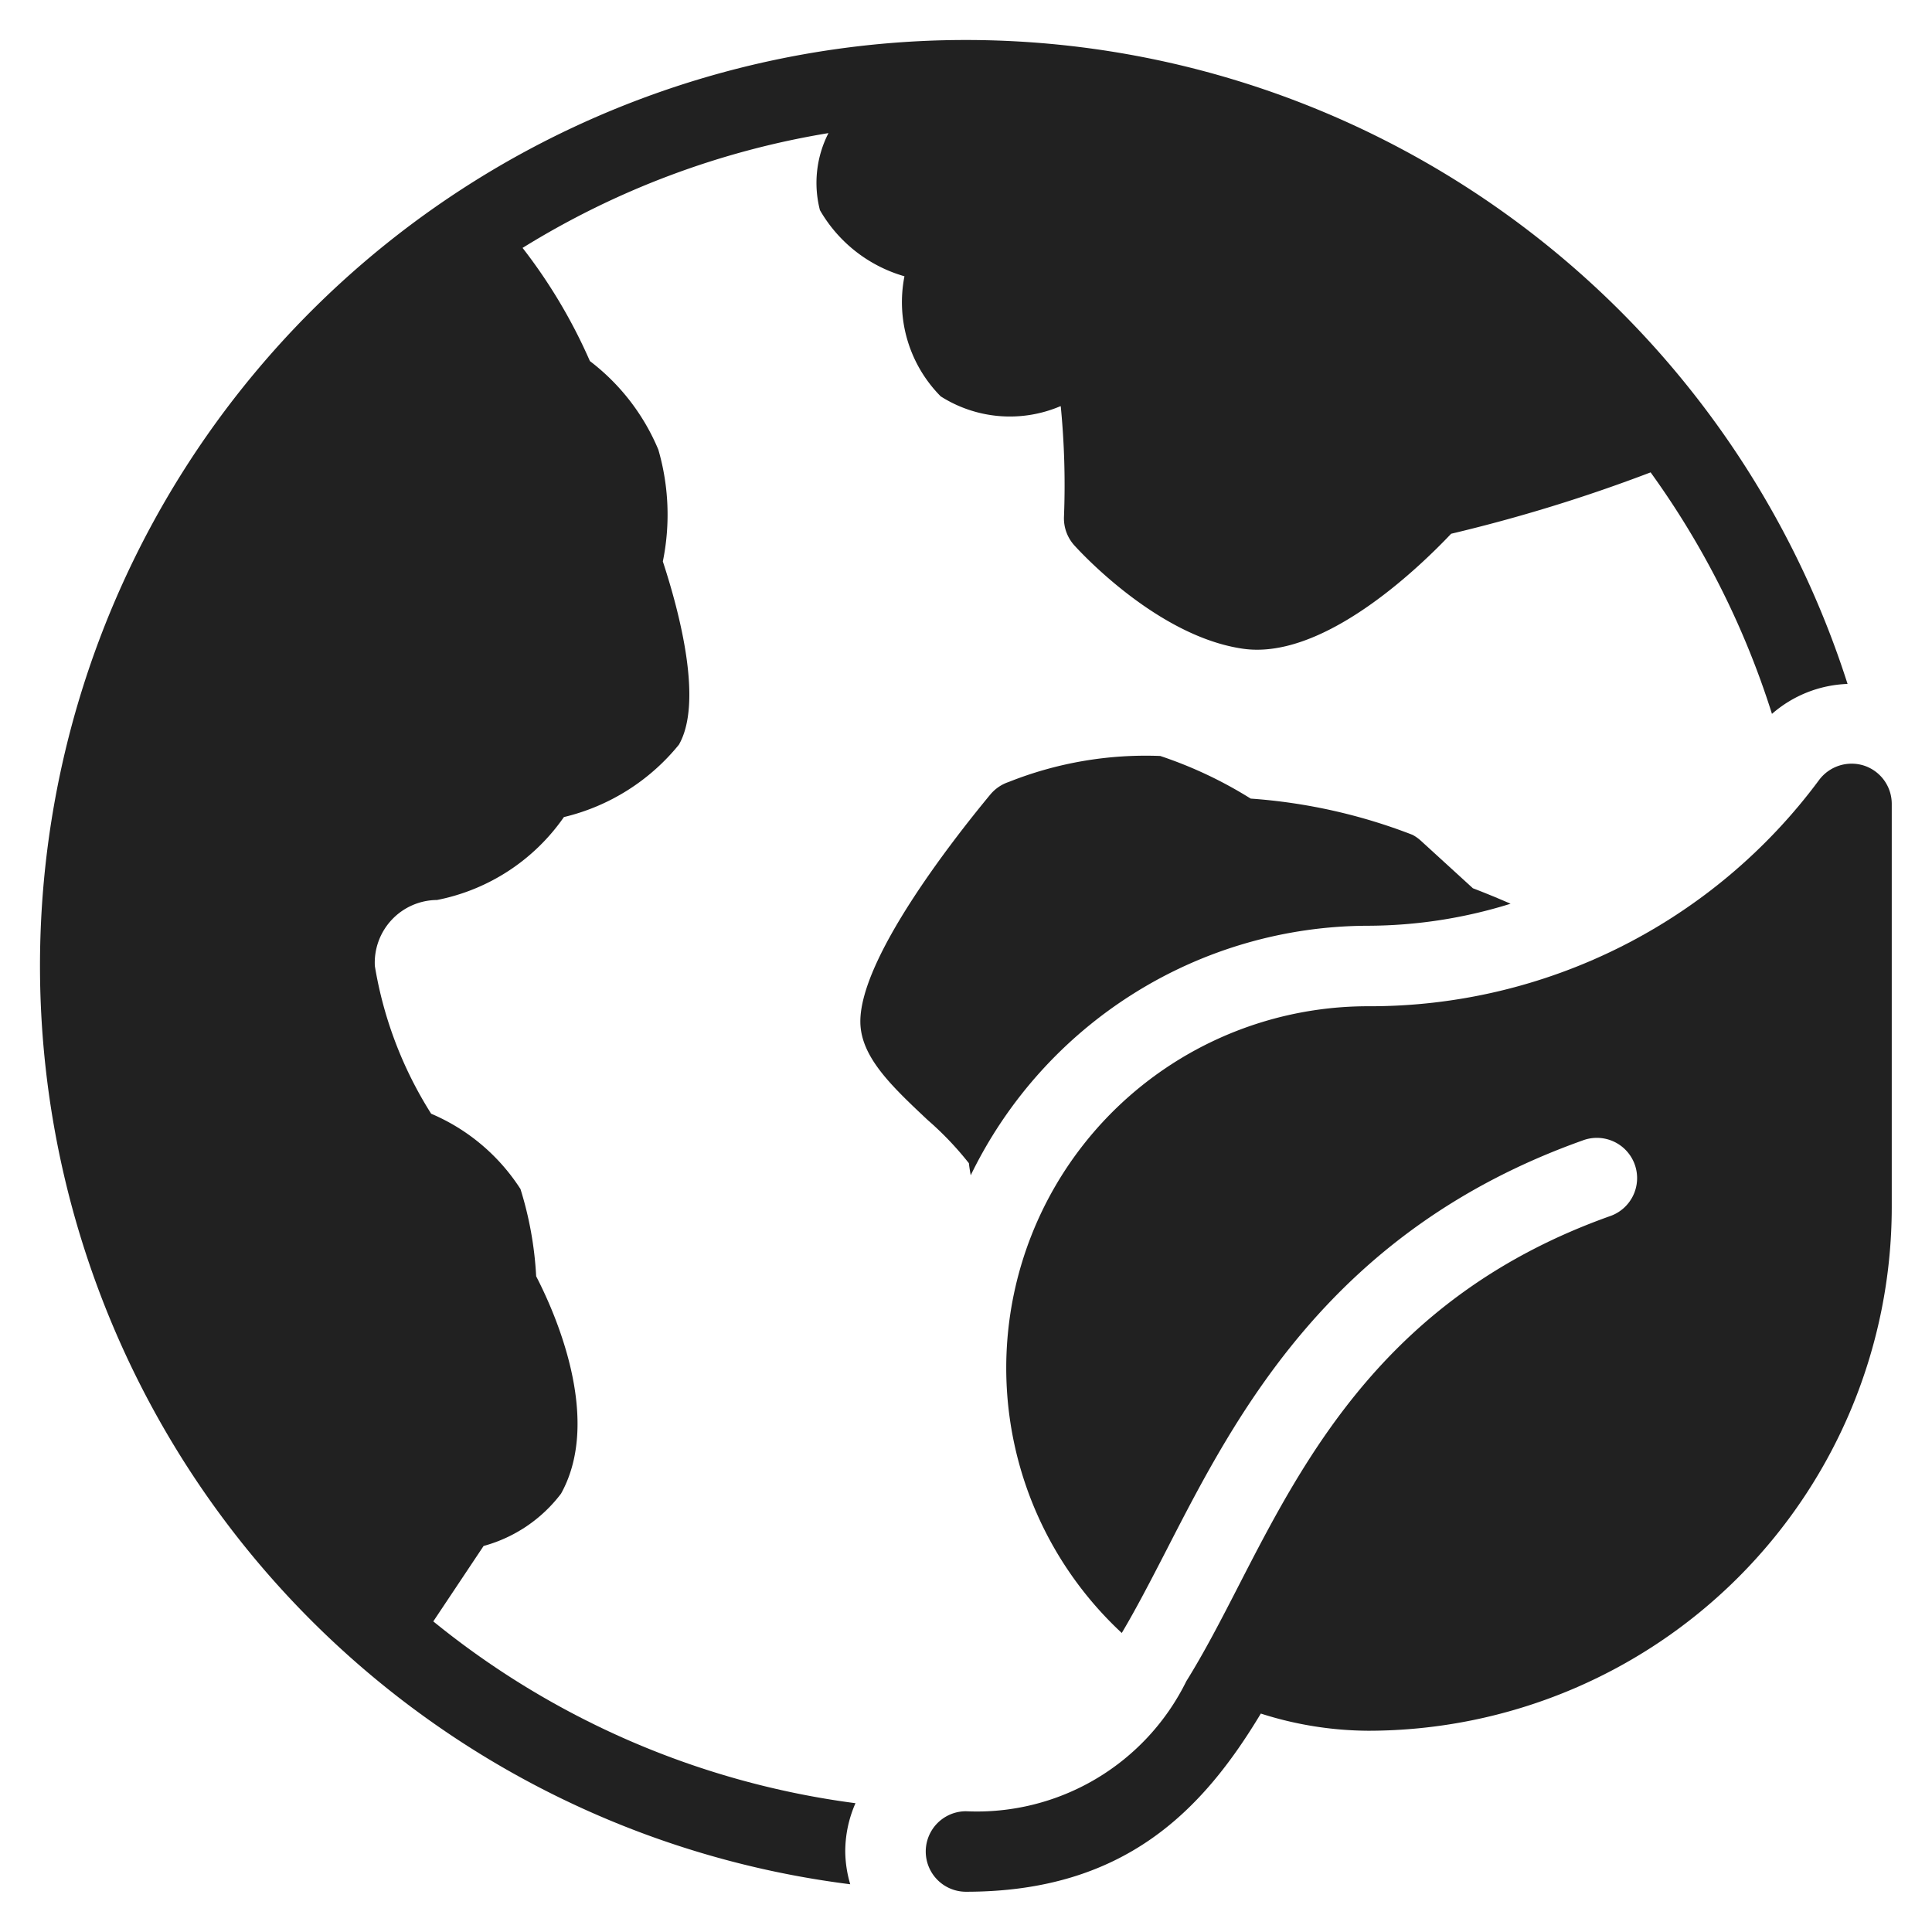 <svg xmlns="http://www.w3.org/2000/svg" height="48" width="48" viewBox="0 0 48 48"><title>ecology</title><g fill="#212121" class="nc-icon-wrapper"><path d="M23.045,27.824A7.916,7.916,0,0,1,24.072,28.9c.009.09.028.2.045.3A11,11,0,0,1,34,23a11.981,11.981,0,0,0,3.53-.547c-.346-.151-.673-.284-.936-.384L35.3,20.887a1,1,0,0,0-.207-.146,13.787,13.787,0,0,0-4.02-.9,10.463,10.463,0,0,0-2.247-1.059,9.194,9.194,0,0,0-3.765.646,1.009,1.009,0,0,0-.457.312c-.971,1.173-3.229,4.072-3.229,5.638C21.375,26.253,22.149,26.981,23.045,27.824Z" fill="#212121"></path><path d="M21,46a2.986,2.986,0,0,1,.254-1.2,20.91,20.91,0,0,1-10.489-4.517l1.25-1.874a3.6,3.6,0,0,0,1.924-1.3c1.048-1.887-.195-4.583-.618-5.4a8.832,8.832,0,0,0-.39-2.168,4.926,4.926,0,0,0-2.219-1.871A9.858,9.858,0,0,1,9.313,24a1.558,1.558,0,0,1,1.545-1.64A5.016,5.016,0,0,0,14.01,20.3a5.246,5.246,0,0,0,2.858-1.8c.59-1.033.045-3.193-.4-4.551a5.792,5.792,0,0,0-.112-2.778,5.364,5.364,0,0,0-1.7-2.2,13.217,13.217,0,0,0-1.673-2.812,20.838,20.838,0,0,1,7.6-2.852,2.713,2.713,0,0,0-.212,1.914,3.552,3.552,0,0,0,2.1,1.643,3.325,3.325,0,0,0,.9,2.983,3.2,3.2,0,0,0,2.962.25l.021-.005a20.12,20.12,0,0,1,.08,2.753,1,1,0,0,0,.258.705c.21.232,2.116,2.277,4.2,2.569a2.436,2.436,0,0,0,.342.023c1.9,0,4.04-2.059,4.819-2.881a39.439,39.439,0,0,0,4.956-1.525,21.054,21.054,0,0,1,3.015,6,3.016,3.016,0,0,1,1.878-.744A23,23,0,1,0,21.124,46.814,2.965,2.965,0,0,1,21,46Z" fill="#212121"></path><path d="M46.316,19.023a1.009,1.009,0,0,0-1.117.35A13.885,13.885,0,0,1,34,25a8.987,8.987,0,0,0-6.13,15.571c.349-.586.707-1.276,1.125-2.088,1.717-3.341,4.067-7.916,10.318-10.146a1,1,0,1,1,.672,1.883c-5.505,1.966-7.559,5.964-9.211,9.176-.444.865-.857,1.663-1.3,2.373A5.8,5.8,0,0,1,24,45a1,1,0,0,0,0,2c3.928,0,5.87-2.007,7.325-4.427A8.882,8.882,0,0,0,34,43,13.015,13.015,0,0,0,47,30V19.973A1,1,0,0,0,46.316,19.023Z" fill="#212121" data-color="color-2"></path></g></svg>